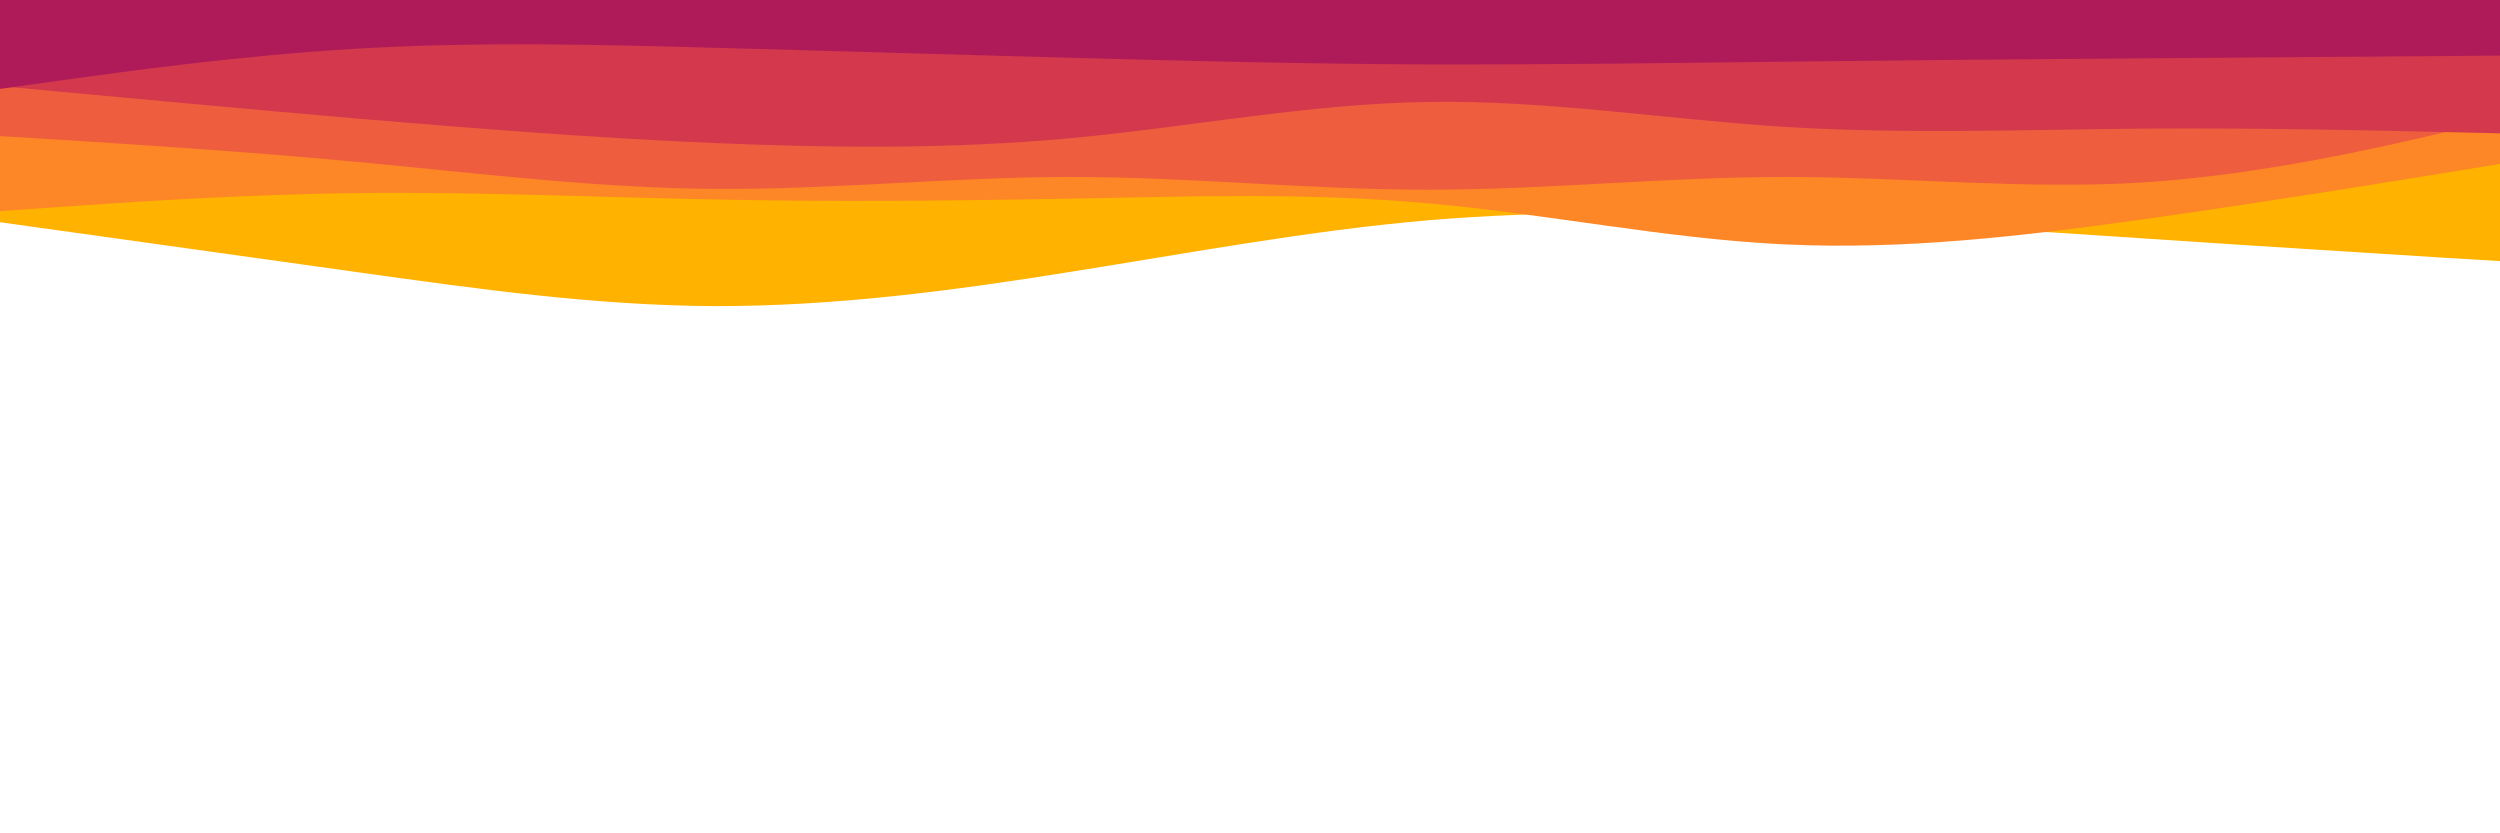<svg id="visual" viewBox="0 0 900 300" width="900" height="300" xmlns="http://www.w3.org/2000/svg" xmlns:xlink="http://www.w3.org/1999/xlink" version="1.1"><path d="M0 80L21.5 83C43 86 86 92 128.8 98C171.7 104 214.3 110 257.2 110.2C300 110.3 343 104.7 385.8 97.8C428.7 91 471.3 83 514.2 79.3C557 75.7 600 76.3 642.8 78.2C685.7 80 728.3 83 771.2 85.8C814 88.7 857 91.3 878.5 92.7L900 94L900 0L878.5 0C857 0 814 0 771.2 0C728.3 0 685.7 0 642.8 0C600 0 557 0 514.2 0C471.3 0 428.7 0 385.8 0C343 0 300 0 257.2 0C214.3 0 171.7 0 128.8 0C86 0 43 0 21.5 0L0 0Z" fill="#ffb200"></path><path d="M0 76L21.5 74.5C43 73 86 70 128.8 69.5C171.7 69 214.3 71 257.2 71.8C300 72.7 343 72.3 385.8 71.5C428.7 70.7 471.3 69.3 514.2 73.2C557 77 600 86 642.8 88C685.7 90 728.3 85 771.2 79C814 73 857 66 878.5 62.5L900 59L900 0L878.5 0C857 0 814 0 771.2 0C728.3 0 685.7 0 642.8 0C600 0 557 0 514.2 0C471.3 0 428.7 0 385.8 0C343 0 300 0 257.2 0C214.3 0 171.7 0 128.8 0C86 0 43 0 21.5 0L0 0Z" fill="#fd8626"></path><path d="M0 49L21.5 50.3C43 51.7 86 54.3 128.8 58.3C171.7 62.3 214.3 67.7 257.2 68C300 68.3 343 63.7 385.8 63.7C428.7 63.7 471.3 68.3 514.2 68.3C557 68.3 600 63.7 642.8 63.7C685.7 63.7 728.3 68.3 771.2 65.7C814 63 857 53 878.5 48L900 43L900 0L878.5 0C857 0 814 0 771.2 0C728.3 0 685.7 0 642.8 0C600 0 557 0 514.2 0C471.3 0 428.7 0 385.8 0C343 0 300 0 257.2 0C214.3 0 171.7 0 128.8 0C86 0 43 0 21.5 0L0 0Z" fill="#ee5d3d"></path><path d="M0 31L21.5 33C43 35 86 39 128.8 42.7C171.7 46.3 214.3 49.7 257.2 51.5C300 53.3 343 53.7 385.8 49.7C428.7 45.7 471.3 37.3 514.2 36.7C557 36 600 43 642.8 45.7C685.7 48.3 728.3 46.7 771.2 46.3C814 46 857 47 878.5 47.5L900 48L900 0L878.5 0C857 0 814 0 771.2 0C728.3 0 685.7 0 642.8 0C600 0 557 0 514.2 0C471.3 0 428.7 0 385.8 0C343 0 300 0 257.2 0C214.3 0 171.7 0 128.8 0C86 0 43 0 21.5 0L0 0Z" fill="#d3384d"></path><path d="M0 32L21.5 29C43 26 86 20 128.8 17.5C171.7 15 214.3 16 257.2 17.2C300 18.3 343 19.7 385.8 20.8C428.7 22 471.3 23 514.2 23.2C557 23.3 600 22.7 642.8 22.2C685.7 21.7 728.3 21.3 771.2 21C814 20.7 857 20.3 878.5 20.2L900 20L900 0L878.5 0C857 0 814 0 771.2 0C728.3 0 685.7 0 642.8 0C600 0 557 0 514.2 0C471.3 0 428.7 0 385.8 0C343 0 300 0 257.2 0C214.3 0 171.7 0 128.8 0C86 0 43 0 21.5 0L0 0Z" fill="#ae1b58"></path></svg>